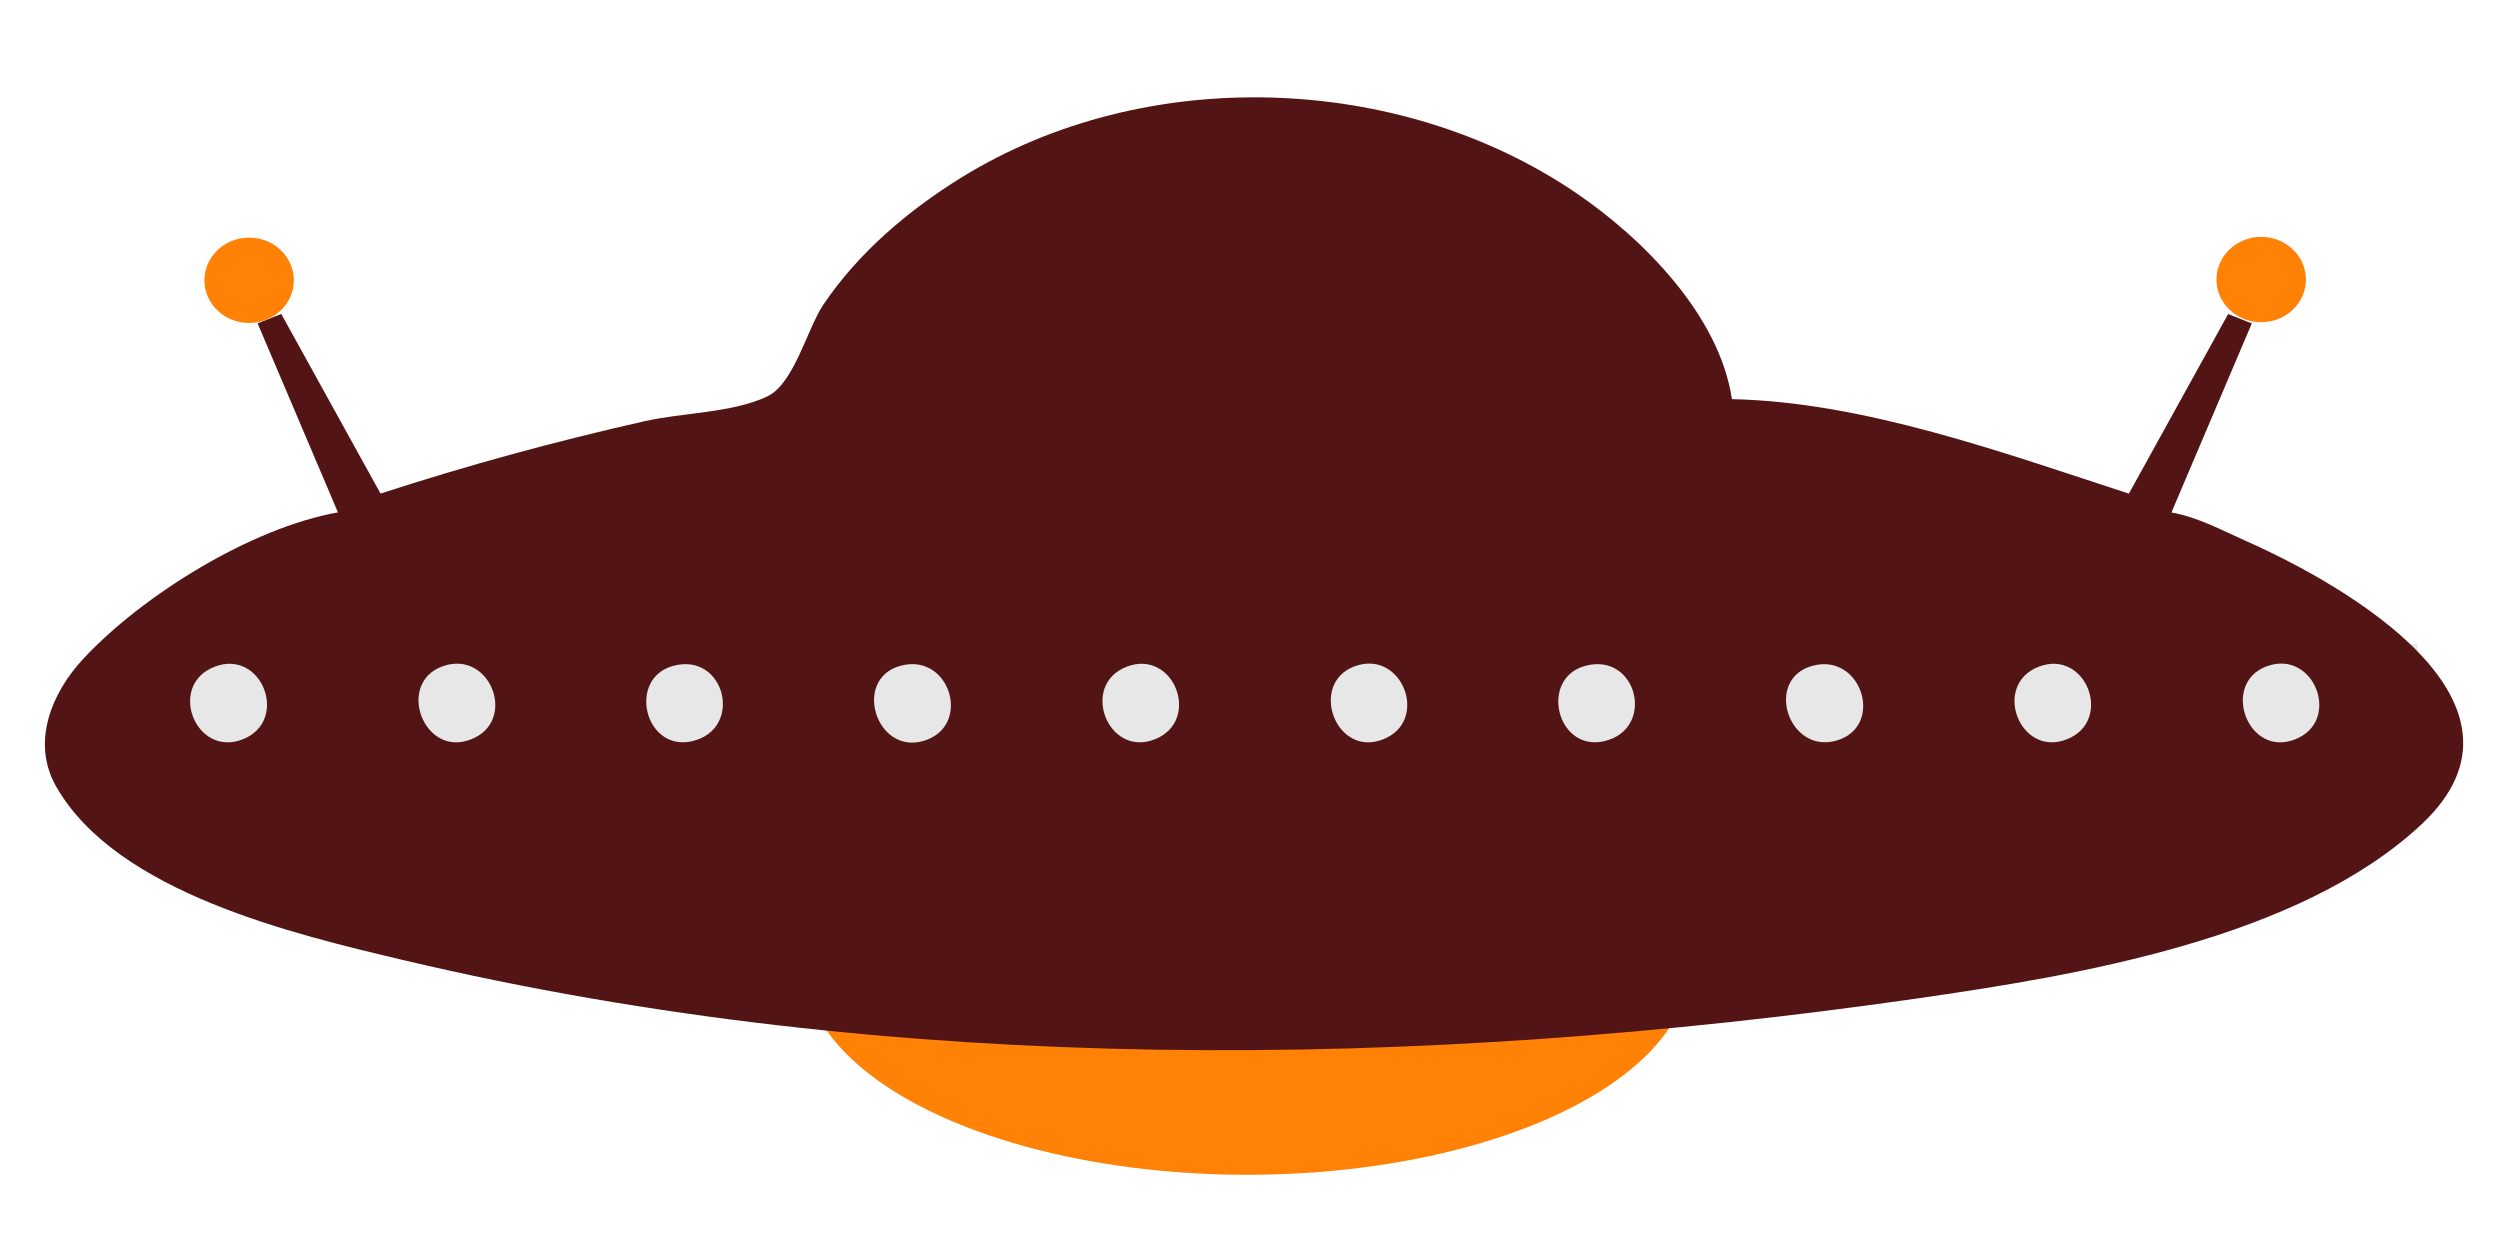 <?xml version="1.0" encoding="UTF-8" standalone="no"?>
<svg
   xmlns:dc="http://purl.org/dc/elements/1.1/"
   xmlns:cc="http://creativecommons.org/ns#"
   xmlns:rdf="http://www.w3.org/1999/02/22-rdf-syntax-ns#"
   xmlns:svg="http://www.w3.org/2000/svg"
   xmlns="http://www.w3.org/2000/svg"
   xmlns:sodipodi="http://sodipodi.sourceforge.net/DTD/sodipodi-0.dtd"
   xmlns:inkscape="http://www.inkscape.org/namespaces/inkscape"
   width="64"
   height="32"
   viewBox="0 0 16.933 8.467"
   version="1.1"
   id="svg8"
   inkscape:version="1.0.1 (3bc2e813f5, 2020-09-07)"
   sodipodi:docname="enemy.svg"
   inkscape:export-filename="/home/sachintha/Desktop/js13k_2020/assets/enemy.png"
   inkscape:export-xdpi="96"
   inkscape:export-ydpi="96">
  <defs
     id="defs2" />
  <sodipodi:namedview
     id="base"
     pagecolor="#ffffff"
     bordercolor="#666666"
     borderopacity="1.0"
     inkscape:pageopacity="0.0"
     inkscape:pageshadow="2"
     inkscape:zoom="6.1305442"
     inkscape:cx="27.274419"
     inkscape:cy="19.980299"
     inkscape:document-units="mm"
     inkscape:current-layer="g2235"
     inkscape:document-rotation="0"
     showgrid="false"
     units="px"
     inkscape:window-width="1366"
     inkscape:window-height="713"
     inkscape:window-x="0"
     inkscape:window-y="27"
     inkscape:window-maximized="1" />
  <g
     inkscape:groupmode="layer"
     id="layer3"
     inkscape:label="Layer 2"
     style="display:inline">
    <g
       id="g2242"
       transform="matrix(0.653,0,0,0.644,-2.616,-1.128)">
      <rect
         style="display:inline;opacity:0.972;fill:#e6e6e6;stroke:none;stroke-width:0.943"
         id="rect1646"
         width="24.052"
         height="1.956"
         x="5.031"
         y="8.525" />
      <ellipse
         style="display:inline;opacity:0.972;fill:#ff7f00;fill-opacity:1;stroke:none;stroke-width:1.134"
         id="path2237"
         cx="16.942"
         cy="11.889"
         rx="4.597"
         ry="2.219" />
    </g>
  </g>
  <g
     inkscape:groupmode="layer"
     id="layer4"
     inkscape:label="Layer 3"
     style="display:inline">
    <g
       id="g2235"
       transform="matrix(0.638,0,0,0.638,-2.312,-1.121)"
       style="stroke-width:1;stroke-miterlimit:4;stroke-dasharray:none">
      <path
         style="display:inline;fill:#521414;stroke:none;stroke-width:1;stroke-miterlimit:4;stroke-dasharray:none;stroke-opacity:1;fill-opacity:1"
         d="m 7.663,6.997 -1.054,-1.907 -0.251,0.1 0.853,2.007 c -0.92,0.163 -2.077,0.88 -2.705,1.556 -0.337,0.362 -0.553,0.887 -0.287,1.354 0.641,1.127 2.528,1.569 3.694,1.845 5.209,1.233 10.785,1.164 16.055,0.407 1.705,-0.245 4.068,-0.633 5.368,-1.854 1.366,-1.283 -0.802,-2.531 -1.856,-2.999 -0.262,-0.116 -0.519,-0.258 -0.803,-0.308 l 0.853,-2.007 -0.251,-0.1 -1.054,1.907 c -1.318,-0.429 -2.816,-0.975 -4.214,-1.003 -0.134,-0.892 -0.945,-1.707 -1.656,-2.19 -1.879,-1.277 -4.574,-1.367 -6.522,-0.165 -0.564,0.348 -1.095,0.798 -1.468,1.351 -0.173,0.257 -0.311,0.84 -0.596,0.975 -0.372,0.176 -0.896,0.171 -1.298,0.262 -0.953,0.215 -1.881,0.468 -2.81,0.77 m -1.755,1.836 c 0.5,-0.188 0.79,0.573 0.298,0.771 -0.505,0.204 -0.812,-0.578 -0.298,-0.771 m 2.408,0 c 0.515,-0.195 0.816,0.588 0.299,0.777 -0.496,0.182 -0.78,-0.595 -0.299,-0.777 m 2.458,-0.008 c 0.55,-0.148 0.75,0.672 0.2,0.8 -0.504,0.117 -0.693,-0.668 -0.2,-0.8 m 2.41,0 c 0.529,-0.146 0.766,0.643 0.247,0.797 -0.505,0.15 -0.757,-0.657 -0.247,-0.797 m 2.407,0.008 c 0.5,-0.188 0.79,0.573 0.298,0.771 -0.503,0.203 -0.805,-0.58 -0.298,-0.771 m 2.409,0 c 0.513,-0.198 0.814,0.588 0.298,0.777 -0.497,0.182 -0.774,-0.593 -0.298,-0.777 m 2.457,-0.008 c 0.551,-0.148 0.75,0.672 0.2,0.8 -0.504,0.117 -0.693,-0.668 -0.2,-0.8 m 2.41,0 c 0.527,-0.145 0.773,0.654 0.248,0.796 -0.506,0.137 -0.76,-0.655 -0.248,-0.796 m 2.407,0.008 c 0.5,-0.188 0.79,0.573 0.298,0.771 -0.503,0.203 -0.805,-0.58 -0.298,-0.771 m 2.409,0 c 0.513,-0.198 0.814,0.588 0.298,0.777 -0.497,0.182 -0.774,-0.593 -0.298,-0.777 z"
         id="path1641" />
      <ellipse
         style="display:inline;opacity:0.972;fill:#ff7f00;fill-opacity:1;stroke:none;stroke-width:1;stroke-miterlimit:4;stroke-dasharray:none"
         id="path2213"
         cx="6.268"
         cy="4.733"
         rx="0.475"
         ry="0.453" />
      <ellipse
         style="display:inline;opacity:0.972;fill:#ff7f00;fill-opacity:1;stroke:none;stroke-width:1;stroke-miterlimit:4;stroke-dasharray:none"
         id="path2213-3"
         cx="27.63"
         cy="4.725"
         rx="0.475"
         ry="0.453" />
    </g>
  </g>
</svg>
